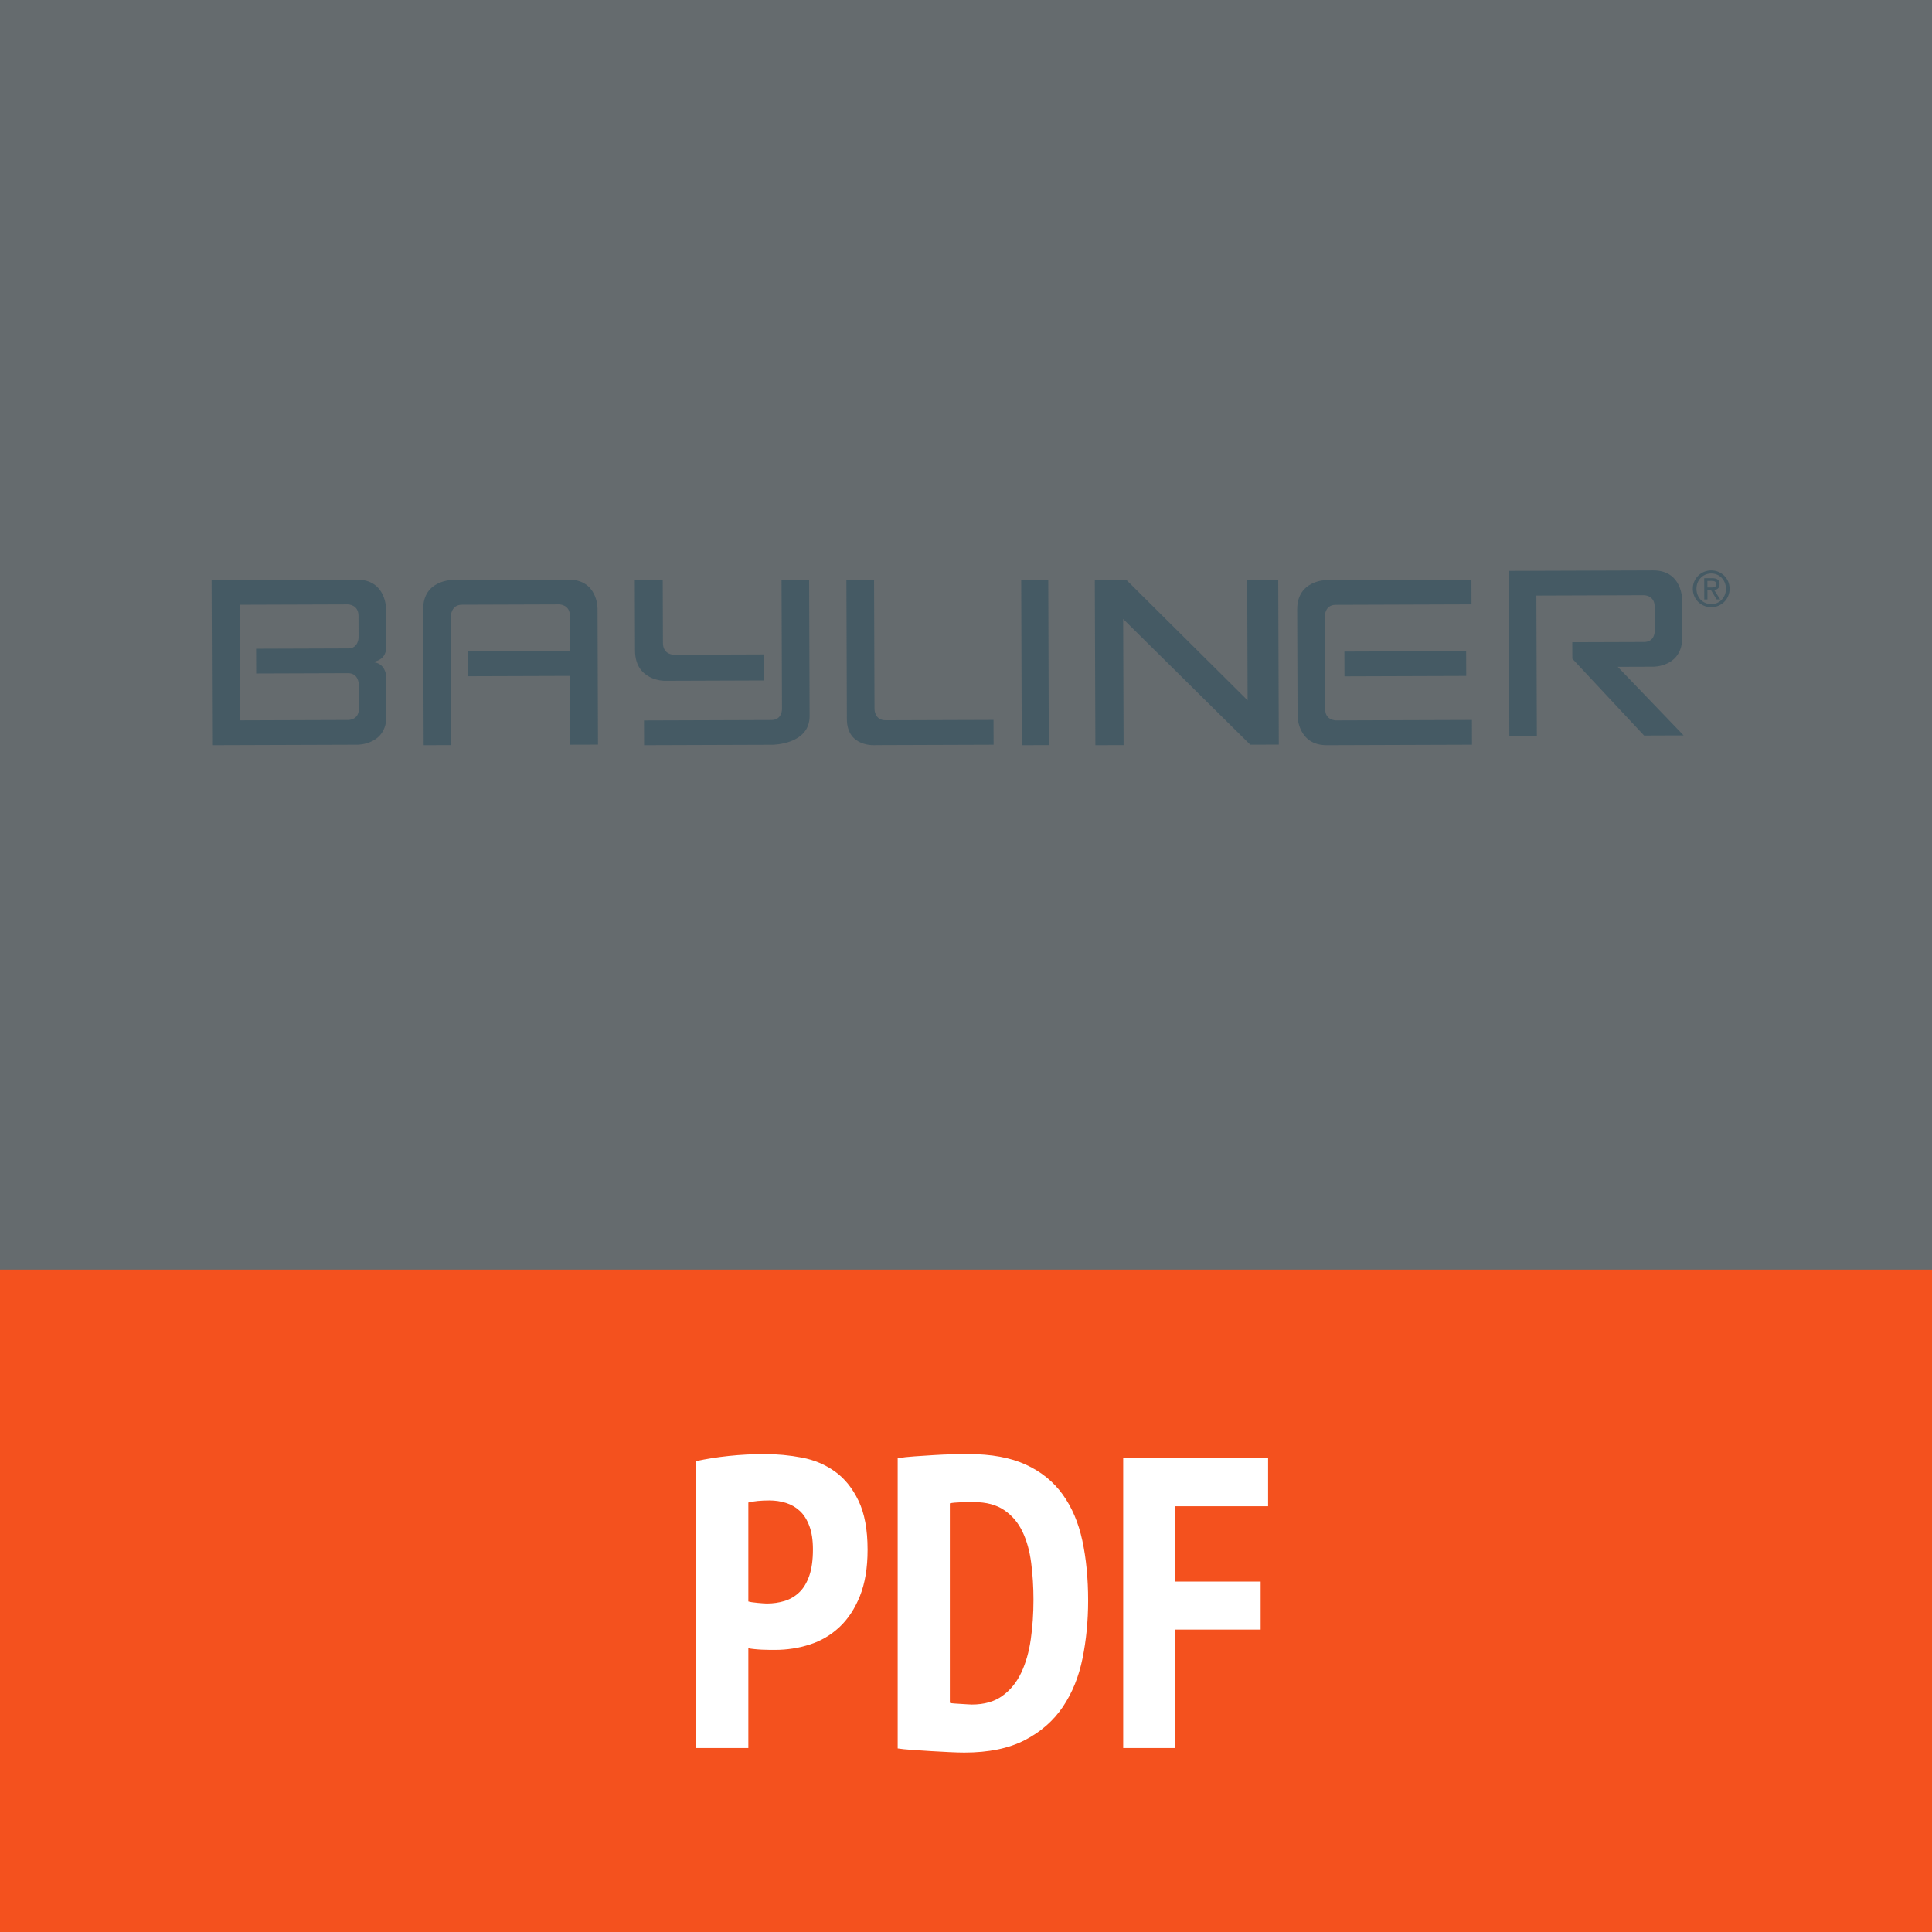 <?xml version="1.0" encoding="UTF-8"?>
<svg width="210px" height="210px" viewBox="0 0 210 210" version="1.1" xmlns="http://www.w3.org/2000/svg" xmlns:xlink="http://www.w3.org/1999/xlink">
    <rect x="0" y="0" width="210" height="210" fill="#333333" stroke="none"/>
    <!-- Generator: Sketch 46.2 (44496) - http://www.bohemiancoding.com/sketch -->
    <title>Group 2 Copy 3</title>
    <desc>Created with Sketch.</desc>
    <defs></defs>
    <g id="Page-1" stroke="none" stroke-width="1" fill="none" fill-rule="evenodd">
        <g id="boat-icons-big" transform="translate(-567, -96)">
            <g id="Group-2-Copy-3" transform="translate(567, 96)">
                <rect id="Rectangle-12" fill="#B0BEC5" opacity="0.4" x="0" y="0" width="210" height="210"></rect>
                <g id="Page-1" transform="translate(23, 62)" fill="#455A64">
                    <path d="M161.397,2 C161.394,1.053 162.096,0.337 163,0.334 C163.893,0.33 164.6,1.042 164.603,1.989 C164.606,2.952 163.904,3.663 163.011,3.667 C162.107,3.67 161.4,2.963 161.397,2 L161.397,2 Z M163.012,4 C164.088,3.996 165.004,3.147 165,1.988 C164.996,0.84 164.075,-0.004 162.999,1.31080029e-05 C161.913,0.004 160.996,0.853 161,2.001 C161.004,3.16 161.926,4.004 163.012,4 L163.012,4 Z M162.588,2.155 L162.985,2.153 L163.589,3.152 L163.975,3.15 L163.325,2.136 C163.659,2.093 163.914,1.912 163.912,1.499 C163.911,1.044 163.643,0.844 163.106,0.846 L162.239,0.849 L162.247,3.156 L162.592,3.155 L162.588,2.155 Z M162.587,1.859 L162.585,1.144 L163.054,1.142 C163.295,1.141 163.551,1.194 163.552,1.479 C163.553,1.834 163.291,1.856 163,1.857 L162.587,1.859 L162.587,1.859 Z" id="Fill-1"></path>
                    <path d="M26.058,18.99 L23.051,19 L23,4.194 C22.99,1.053 26.148,1.042 26.148,1.042 L38.781,1 C41.976,0.989 41.949,4.13 41.949,4.13 L42,18.937 L38.992,18.946 L38.967,11.469 L27.837,11.506 L27.828,8.813 L38.957,8.776 L38.945,4.925 C38.94,3.692 37.775,3.695 37.775,3.695 L27.209,3.73 C26.044,3.734 26.01,4.931 26.01,4.931 L26.058,18.99" id="Fill-4"></path>
                    <path d="M47.01,19 L60.96,18.953 C60.96,18.953 65.01,18.94 65,15.837 L64.95,1 L61.95,1.01 L61.998,15.062 C61.998,15.062 62.039,16.259 60.839,16.262 L47,16.309 L47.01,19" id="Fill-6"></path>
                    <path d="M50.276,9.167 L59.99,9.133 L60,11.962 L49.223,12 C49.223,12 46.036,12.011 46.025,8.71 L46,1.01 L49.036,1 L49.058,7.875 C49.062,9.211 50.276,9.167 50.276,9.167" id="Fill-8"></path>
                    <path d="M85,18.949 L72.218,18.992 C72.218,18.992 69.062,19.302 69.051,16.154 L69,1.01 L72.007,1 L72.055,15.093 C72.055,15.093 72.059,16.293 73.262,16.289 L84.99,16.25 L85,18.949" id="Fill-10"></path>
                    <polygon id="Fill-12" points="88 1.01 90.941 1 91 18.99 88.059 19"></polygon>
                    <polygon id="Fill-14" points="96 1.065 99.451 1.054 112.61 14.126 112.564 1.011 115.938 1 116 18.935 112.895 18.945 99.082 5.277 99.129 18.99 96.062 19"></polygon>
                    <path d="M123.13,8.824 L136.364,8.779 L136.373,11.472 L123.139,11.516 L123.13,8.824 Z M118.04,15.87 C118.04,15.87 118.087,19.01 121.208,19 L137,18.947 L136.991,16.255 L122.215,16.304 C122.215,16.304 121.049,16.308 121.045,15.113 L121.01,4.943 C121.01,4.943 121.006,3.746 122.173,3.742 L136.948,3.692 L136.939,1 L121.148,1.053 C121.148,1.053 117.989,1.064 118,4.243 L118.04,15.87 L118.04,15.87 Z" id="Fill-16"></path>
                    <path d="M144.049,17.99 L141.06,18 L141,0.053 L156.689,2.83025053e-05 C159.865,-0.011 159.838,3.169 159.838,3.169 L159.852,7.282 C159.863,10.497 156.725,10.469 156.725,10.469 L152.84,10.482 L160,17.936 L155.704,17.951 L147.906,9.602 L147.899,7.807 L155.708,7.781 C156.903,7.776 156.861,6.58 156.861,6.58 L156.852,3.927 C156.848,2.692 155.69,2.695 155.69,2.695 L143.997,2.735 L144.049,17.99" id="Fill-18"></path>
                    <path d="M0,1.053 L15.767,1 C18.987,0.989 18.961,4.168 18.961,4.168 L18.975,8.355 C18.98,9.925 17.37,9.968 17.37,9.968 C18.981,9.963 18.985,11.608 18.985,11.608 L19,15.833 C19.01,18.974 15.864,18.947 15.864,18.947 L0.06,19 L0,1.053 Z M3.123,16.298 L14.882,16.258 C14.882,16.258 15.989,16.255 16.007,15.083 C15.991,15.098 15.994,12.893 15.992,12.366 C15.992,12.366 15.988,11.169 14.827,11.173 L4.846,11.207 L4.837,8.515 L14.855,8.481 C15.979,8.477 15.975,7.281 15.975,7.281 L15.967,4.925 C15.963,3.691 14.802,3.695 14.802,3.695 L3.08,3.734 L3.123,16.298 L3.123,16.298 Z" id="Fill-20"></path>
                </g>
                <rect id="Rectangle-12-Copy" fill="#F4511E" x="0" y="138" width="210" height="72"></rect>
                <path d="M75.672,158.815 C76.752,158.575 77.937,158.388 79.227,158.252 C80.517,158.117 81.807,158.05 83.097,158.05 C84.477,158.05 85.834,158.177 87.169,158.433 C88.504,158.688 89.697,159.19 90.747,159.94 C91.797,160.69 92.652,161.747 93.312,163.113 C93.972,164.478 94.302,166.255 94.302,168.445 C94.302,170.425 94.024,172.105 93.469,173.485 C92.914,174.865 92.172,175.99 91.242,176.86 C90.312,177.73 89.239,178.36 88.024,178.75 C86.809,179.14 85.557,179.335 84.267,179.335 L83.682,179.335 C83.412,179.335 83.127,179.327 82.827,179.312 C82.527,179.298 82.234,179.275 81.949,179.245 C81.664,179.215 81.462,179.185 81.342,179.155 L81.342,190 L75.672,190 L75.672,158.815 Z M81.342,174.07 C81.522,174.13 81.859,174.183 82.354,174.227 C82.849,174.273 83.187,174.295 83.367,174.295 C84.027,174.295 84.657,174.205 85.257,174.025 C85.857,173.845 86.389,173.538 86.854,173.102 C87.319,172.667 87.687,172.068 87.957,171.303 C88.227,170.537 88.362,169.57 88.362,168.4 C88.362,167.41 88.234,166.57 87.979,165.88 C87.724,165.19 87.379,164.643 86.944,164.238 C86.509,163.832 86.007,163.54 85.437,163.36 C84.867,163.18 84.267,163.09 83.637,163.09 C82.707,163.09 81.942,163.165 81.342,163.315 L81.342,174.07 Z M97.574,158.5 C98.114,158.41 98.721,158.343 99.396,158.298 C100.071,158.252 100.761,158.208 101.466,158.162 C102.171,158.118 102.854,158.088 103.514,158.072 C104.174,158.058 104.759,158.05 105.269,158.05 C107.759,158.05 109.836,158.432 111.501,159.197 C113.166,159.963 114.501,161.042 115.506,162.438 C116.511,163.833 117.224,165.505 117.644,167.455 C118.064,169.405 118.274,171.58 118.274,173.98 C118.274,176.17 118.071,178.262 117.666,180.257 C117.261,182.253 116.549,184.007 115.529,185.523 C114.509,187.038 113.129,188.245 111.389,189.145 C109.649,190.045 107.459,190.495 104.819,190.495 C104.429,190.495 103.904,190.48 103.244,190.45 C102.584,190.42 101.894,190.382 101.174,190.338 C100.454,190.292 99.764,190.248 99.104,190.202 C98.444,190.157 97.934,190.105 97.574,190.045 L97.574,158.5 Z M105.854,163.27 C105.374,163.27 104.886,163.278 104.391,163.292 C103.896,163.308 103.514,163.345 103.244,163.405 L103.244,185.095 C103.334,185.125 103.491,185.148 103.716,185.162 C103.941,185.178 104.181,185.192 104.436,185.208 C104.691,185.222 104.931,185.238 105.156,185.252 C105.381,185.268 105.539,185.275 105.629,185.275 C106.979,185.275 108.089,184.96 108.959,184.33 C109.829,183.7 110.511,182.86 111.006,181.81 C111.501,180.76 111.846,179.553 112.041,178.188 C112.236,176.822 112.334,175.39 112.334,173.89 C112.334,172.51 112.251,171.175 112.086,169.885 C111.921,168.595 111.606,167.463 111.141,166.488 C110.676,165.512 110.016,164.733 109.161,164.148 C108.306,163.562 107.204,163.27 105.854,163.27 Z M122.086,158.5 L137.836,158.5 L137.836,163.72 L127.756,163.72 L127.756,171.91 L137.026,171.91 L137.026,177.13 L127.756,177.13 L127.756,190 L122.086,190 L122.086,158.5 Z" id="PDF" fill="#FFFFFF"></path>
            </g>
        </g>
    </g>
</svg>